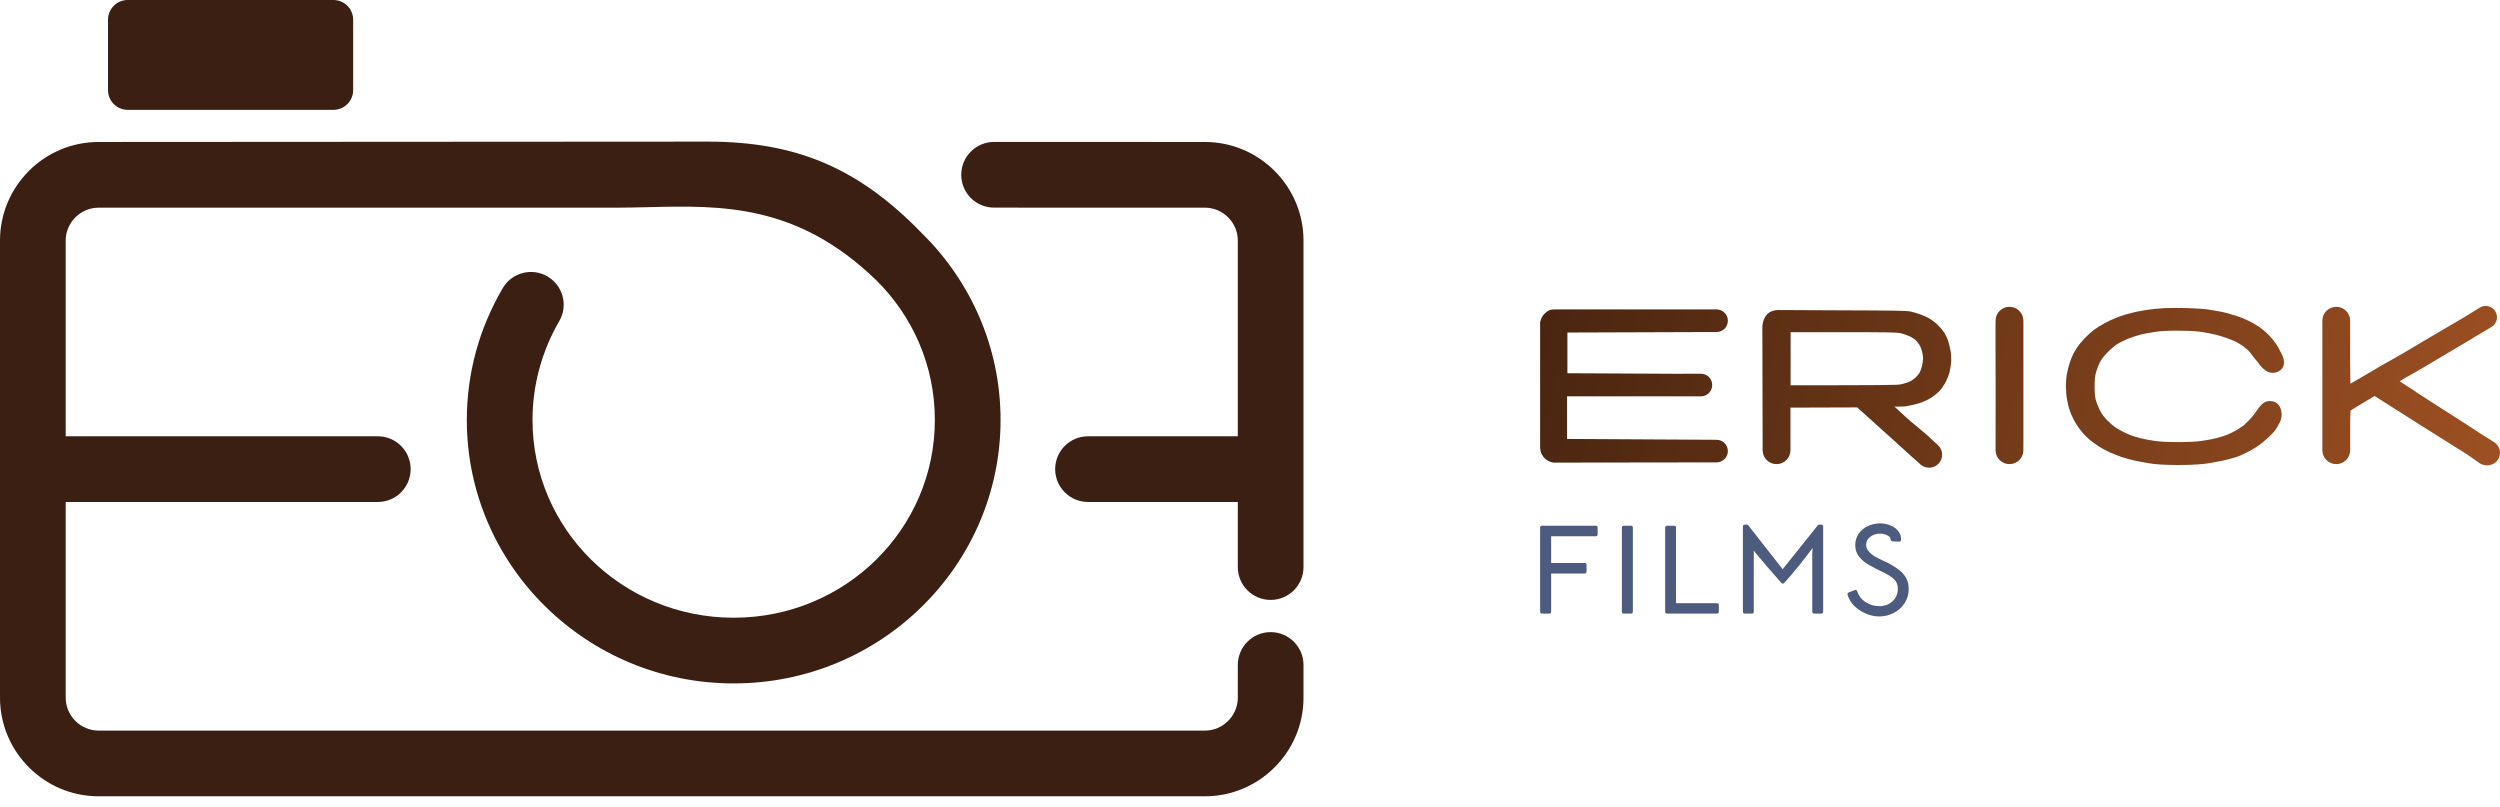 <svg width="192" height="62" viewBox="0 0 192 62" fill="none" xmlns="http://www.w3.org/2000/svg">
<path fill-rule="evenodd" clip-rule="evenodd" d="M146.001 41.474C146.016 41.228 145.946 41.004 145.795 40.808C145.652 40.609 145.451 40.46 145.2 40.358C144.955 40.249 144.69 40.195 144.408 40.195C144.074 40.195 143.758 40.262 143.462 40.397L143.461 40.397C143.169 40.533 142.933 40.728 142.754 40.982C142.573 41.24 142.483 41.535 142.483 41.864C142.483 42.201 142.58 42.499 142.777 42.752L142.778 42.753C142.966 42.989 143.207 43.192 143.497 43.363C143.78 43.53 144.191 43.744 144.729 44.003C145.121 44.196 145.382 44.382 145.529 44.557L145.53 44.559C145.676 44.726 145.754 44.943 145.754 45.22C145.754 45.481 145.69 45.712 145.565 45.917C145.439 46.117 145.268 46.274 145.049 46.39C144.829 46.5 144.585 46.555 144.314 46.555C143.956 46.555 143.611 46.453 143.277 46.245C142.955 46.034 142.741 45.753 142.631 45.398C142.62 45.363 142.594 45.333 142.561 45.317C142.528 45.301 142.489 45.3 142.454 45.313L141.971 45.503C141.908 45.528 141.873 45.596 141.891 45.662C141.98 45.99 142.154 46.282 142.409 46.537L142.41 46.538C142.669 46.79 142.967 46.986 143.304 47.125C143.641 47.27 143.978 47.344 144.314 47.344C144.707 47.344 145.078 47.257 145.425 47.083L145.427 47.082C145.775 46.902 146.055 46.653 146.264 46.336C146.481 46.01 146.589 45.639 146.589 45.229C146.589 44.818 146.474 44.46 146.239 44.162C146.014 43.862 145.642 43.581 145.138 43.312C145.071 43.272 145.001 43.236 144.928 43.203C144.86 43.172 144.795 43.141 144.734 43.11C144.732 43.109 144.731 43.108 144.729 43.108C144.429 42.97 144.181 42.846 143.983 42.735C143.8 42.622 143.641 42.486 143.505 42.328C143.38 42.18 143.319 42.018 143.319 41.836C143.319 41.602 143.415 41.405 143.62 41.239C143.834 41.069 144.089 40.984 144.389 40.984C144.602 40.984 144.795 41.032 144.97 41.128C144.971 41.129 144.973 41.13 144.974 41.131C145.144 41.215 145.204 41.318 145.204 41.438C145.204 41.509 145.259 41.567 145.33 41.571L145.861 41.599C145.934 41.603 145.997 41.547 146.001 41.474Z" fill="#4D5C7E"/>
<path d="M134.265 40.341C134.239 40.309 134.201 40.29 134.16 40.29H133.989C133.915 40.29 133.855 40.35 133.855 40.424V46.992C133.855 47.066 133.915 47.126 133.989 47.126H134.558C134.631 47.126 134.691 47.066 134.691 46.992V42.405C134.691 42.367 134.69 42.325 134.687 42.278C134.731 42.339 134.78 42.402 134.832 42.468L134.834 42.471C135.366 43.117 136.027 43.886 136.818 44.778C136.843 44.806 136.878 44.822 136.916 44.822C136.953 44.823 136.989 44.808 137.015 44.781C137.347 44.429 137.761 43.943 138.255 43.322C138.614 42.871 138.931 42.459 139.207 42.087C139.191 42.275 139.182 42.425 139.182 42.537V46.992C139.182 47.066 139.242 47.126 139.316 47.126H139.885C139.958 47.126 140.018 47.066 140.018 46.992V40.424C140.018 40.35 139.958 40.29 139.885 40.29H139.714C139.673 40.29 139.635 40.309 139.61 40.34L136.909 43.716L134.265 40.341Z" fill="#4D5C7E"/>
<path d="M128.017 40.375C127.943 40.375 127.884 40.435 127.884 40.509V46.992C127.884 47.066 127.943 47.126 128.017 47.126H131.875C131.949 47.126 132.008 47.066 132.008 46.992V46.461C132.008 46.388 131.949 46.328 131.875 46.328H128.719V40.509C128.719 40.435 128.66 40.375 128.586 40.375H128.017Z" fill="#4D5C7E"/>
<path d="M124.693 40.375C124.619 40.375 124.559 40.435 124.559 40.509V46.992C124.559 47.066 124.619 47.126 124.693 47.126H125.271C125.345 47.126 125.404 47.066 125.404 46.992V40.509C125.404 40.435 125.345 40.375 125.271 40.375H124.693Z" fill="#4D5C7E"/>
<path d="M118.415 40.375C118.341 40.375 118.282 40.435 118.282 40.509V46.992C118.282 47.066 118.341 47.126 118.415 47.126H118.993C119.067 47.126 119.127 47.066 119.127 46.992V44.045H121.714C121.787 44.045 121.847 43.985 121.847 43.912V43.371C121.847 43.298 121.787 43.238 121.714 43.238H119.127V41.183H122.567C122.64 41.183 122.7 41.123 122.7 41.049V40.509C122.7 40.435 122.64 40.375 122.567 40.375H118.415Z" fill="#4D5C7E"/>
<path d="M155.397 24.67C155.397 24.661 155.396 24.653 155.395 24.644V24.631C155.395 24.041 154.917 23.563 154.327 23.563C153.737 23.563 153.259 24.041 153.259 24.631V24.823C153.258 24.827 153.258 24.831 153.258 24.834C153.258 24.841 153.257 24.85 153.257 24.861C153.256 24.881 153.256 24.91 153.256 24.946C153.255 25.019 153.254 25.124 153.254 25.259C153.253 25.527 153.253 25.914 153.254 26.397C153.256 27.362 153.26 28.177 153.265 29.73V29.73L153.26 33.175H153.259V34.577C153.259 35.167 153.737 35.645 154.327 35.645C154.917 35.645 155.395 35.167 155.395 34.577V34.064C155.396 34.055 155.397 34.047 155.397 34.038V24.67Z" fill="url(#paint0_linear_166_104)"/>
<path d="M190.165 25.811C190.093 25.858 190.015 25.907 189.931 25.957L189.931 25.957C189.294 26.335 188.593 26.752 187.954 27.132L187.93 27.146C187.19 27.586 186.537 27.975 186.169 28.193C185.485 28.601 185.053 28.827 184.713 29.024L184.713 29.024C184.54 29.123 184.399 29.214 184.304 29.281L184.3 29.283C184.333 29.305 184.371 29.33 184.413 29.358C184.551 29.45 184.735 29.57 184.93 29.697C185.044 29.769 185.192 29.864 185.361 29.973L185.365 29.975L185.365 29.975L185.365 29.976L185.366 29.976L185.366 29.976C185.79 30.248 185.272 29.933 185.716 30.216L185.717 30.216C186.347 30.619 187.095 31.101 187.387 31.292C187.678 31.483 188.726 32.155 189.717 32.786L189.718 32.786C189.936 32.926 190.157 33.074 190.371 33.217L191.573 33.976C192.03 34.289 192.133 34.878 191.82 35.334C191.508 35.79 190.839 35.845 190.439 35.578L189.495 34.912L187.773 33.833L187.773 33.833C187.481 33.649 187.173 33.454 186.877 33.268L186.865 33.26L186.865 33.26L186.865 33.26L186.865 33.26L186.86 33.257L186.86 33.257C186.277 32.889 185.746 32.554 185.495 32.397L185.494 32.397C185.118 32.158 184.651 31.861 184.46 31.739L184.459 31.738C184.275 31.617 183.847 31.348 183.507 31.136L183.507 31.135L183.472 31.113C183.138 30.901 183.723 31.262 183.448 31.094L183.446 31.093C183.328 31.019 183.194 30.935 183.044 30.841L183.043 30.84C182.847 30.718 182.622 30.577 182.366 30.416L181.499 30.93L181.498 30.93C181.239 31.087 180.997 31.233 180.815 31.345C180.724 31.402 180.648 31.449 180.593 31.484C180.565 31.502 180.543 31.516 180.527 31.527L180.524 31.529C180.523 31.538 180.521 31.551 180.519 31.569C180.512 31.644 180.506 31.779 180.502 32.026C180.494 32.518 180.493 32.104 180.493 33.843V34.577C180.493 35.167 180.015 35.645 179.425 35.645C178.835 35.645 178.357 35.167 178.357 34.577V24.631C178.357 24.041 178.835 23.563 179.425 23.563C180.015 23.563 180.493 24.041 180.493 24.631V26.033H180.492L180.488 27.349V27.349C180.488 28.136 180.493 28.316 180.501 28.834C180.505 29.093 180.509 29.302 180.514 29.446L180.515 29.468L180.523 29.463C180.63 29.404 180.772 29.323 180.922 29.233L180.924 29.232C181.23 29.058 182.146 28.518 182.962 28.035C183.535 27.697 183.831 27.555 184.359 27.244L184.367 27.239C184.588 27.109 184.779 26.997 184.92 26.914C185.11 26.801 185.367 26.649 185.648 26.483L185.652 26.48C186.084 26.225 186.572 25.937 186.959 25.706L186.96 25.706C187.179 25.577 187.427 25.432 187.705 25.269L187.711 25.265C188.16 25.003 188.69 24.692 189.316 24.325L190.449 23.623C190.858 23.374 191.392 23.503 191.641 23.912C191.891 24.321 191.762 24.855 191.353 25.105L190.165 25.811Z" fill="url(#paint1_linear_166_104)"/>
<path d="M160.106 25.975C160.317 25.754 160.64 25.463 160.828 25.325C161.015 25.187 161.364 24.972 161.605 24.838C161.848 24.704 162.239 24.516 162.479 24.423C162.717 24.326 163.076 24.203 163.287 24.143C163.494 24.085 163.815 23.999 164.01 23.956C164.205 23.913 164.627 23.838 164.946 23.79C165.268 23.742 165.834 23.683 166.205 23.667C166.576 23.645 167.38 23.645 167.99 23.661L167.991 23.661C168.599 23.682 169.29 23.725 169.516 23.758C169.735 23.79 170.117 23.854 170.368 23.902C170.619 23.945 170.956 24.019 171.123 24.069C171.285 24.112 171.588 24.203 171.792 24.273C171.998 24.343 172.362 24.488 172.599 24.595C172.838 24.704 173.226 24.919 173.466 25.083C173.707 25.242 174.08 25.555 174.294 25.786C174.512 26.014 174.799 26.388 174.937 26.626L174.938 26.627C174.992 26.721 175.049 26.829 175.1 26.933C175.176 27.072 175.225 27.17 175.225 27.17C175.531 27.717 175.487 28.34 174.886 28.569C174.186 28.836 173.684 28.235 173.417 27.835C173.417 27.835 173.11 27.49 172.883 27.17C172.825 27.107 172.735 26.994 172.705 26.958C172.697 26.949 172.69 26.941 172.683 26.933C172.639 26.881 172.611 26.852 172.513 26.784C172.506 26.779 172.5 26.774 172.495 26.768C172.312 26.585 172.008 26.416 171.815 26.3C171.62 26.182 171.168 26.025 170.985 25.954C170.801 25.882 170.415 25.762 170.128 25.695L170.126 25.694C169.841 25.621 169.322 25.527 168.975 25.48L168.974 25.479C168.576 25.422 167.964 25.396 167.271 25.396H167.27C166.569 25.391 165.972 25.422 165.568 25.48L165.565 25.48C165.222 25.521 164.693 25.626 164.389 25.699C164.088 25.777 163.634 25.928 163.376 26.037C163.113 26.153 162.775 26.319 162.624 26.41L162.623 26.411L162.621 26.412C162.478 26.493 162.155 26.763 161.908 27.01C161.6 27.318 161.409 27.561 161.285 27.799L161.285 27.799C161.183 27.992 161.044 28.343 160.983 28.567L160.983 28.568C160.892 28.896 160.866 29.101 160.866 29.671C160.866 30.177 160.892 30.471 160.951 30.697L160.952 30.699C160.996 30.877 161.13 31.217 161.244 31.457C161.386 31.746 161.553 31.984 161.788 32.234C161.984 32.441 162.268 32.688 162.418 32.793C162.574 32.897 162.854 33.063 163.039 33.155C163.227 33.249 163.493 33.369 163.637 33.426L163.639 33.426C163.773 33.481 164.1 33.58 164.364 33.649C164.622 33.716 165.125 33.81 165.488 33.863C165.93 33.92 166.496 33.952 167.271 33.952C168.053 33.952 168.613 33.925 169.081 33.863C169.454 33.81 169.984 33.711 170.242 33.643L170.243 33.643C170.509 33.575 170.874 33.46 171.046 33.389L171.047 33.389C171.226 33.317 171.523 33.172 171.71 33.068C171.881 32.973 171.882 32.975 172.349 32.641C172.529 32.443 172.75 32.307 173.15 31.773C173.551 31.239 173.818 30.639 174.628 30.843C175.22 31.039 175.385 31.89 175.086 32.441L175.085 32.441C174.985 32.646 174.828 32.914 174.702 33.088L174.701 33.089C174.56 33.279 174.25 33.549 174.085 33.709C173.92 33.868 173.615 34.111 173.417 34.243C172.883 34.599 172.72 34.658 172.483 34.777C172.243 34.897 172.045 35 171.766 35.096L171.764 35.097C171.483 35.189 170.975 35.322 170.636 35.392C170.3 35.462 169.81 35.547 169.544 35.589L169.542 35.59C169.202 35.639 168.543 35.712 167.343 35.712H167.276C165.864 35.706 165.429 35.639 164.945 35.563L164.944 35.563C164.625 35.51 164.152 35.419 163.889 35.36C163.628 35.306 163.194 35.182 162.921 35.092L162.918 35.09C162.652 34.995 162.235 34.834 161.996 34.726L161.994 34.725C161.758 34.612 161.397 34.419 161.185 34.282C160.973 34.146 160.656 33.91 160.469 33.76C160.468 33.759 160.466 33.758 160.465 33.758C160.279 33.598 159.976 33.285 159.795 33.05C159.611 32.821 159.367 32.449 159.256 32.221C159.143 31.999 159.002 31.671 158.942 31.489C158.881 31.307 158.79 30.94 158.746 30.674C158.697 30.406 158.659 29.953 158.659 29.671C158.659 29.39 158.691 28.963 158.736 28.72C158.779 28.481 158.876 28.099 158.952 27.865L158.952 27.864C159.028 27.638 159.146 27.347 159.213 27.212C159.275 27.083 159.416 26.845 159.523 26.684C159.631 26.515 159.891 26.196 160.106 25.975Z" fill="url(#paint2_linear_166_104)"/>
<path d="M118.615 35.178C118.282 34.844 118.282 34.412 118.282 34.377V24.765C118.282 24.728 118.348 24.364 118.615 24.097C118.882 23.83 119.083 23.763 119.35 23.763C119.617 23.763 131.832 23.763 131.832 23.763C132.311 23.763 132.7 24.152 132.7 24.631C132.7 25.11 132.311 25.499 131.832 25.499H131.766L120.377 25.539V28.664L129.229 28.709V28.703H130.63C130.683 28.703 130.734 28.707 130.784 28.716L130.789 28.716C130.81 28.716 130.829 28.721 130.847 28.73C131.221 28.826 131.498 29.166 131.498 29.57C131.498 30.05 131.11 30.438 130.63 30.438H130.097L130.096 30.438H120.35V33.71L131.832 33.776H131.832C132.311 33.776 132.7 34.164 132.7 34.644C132.7 35.123 132.311 35.511 131.832 35.511H131.632L131.632 35.511L119.35 35.528C119.314 35.528 118.949 35.511 118.615 35.178Z" fill="url(#paint3_linear_166_104)"/>
<path fill-rule="evenodd" clip-rule="evenodd" d="M137.506 34.577V33.504V31.306L142.633 31.289C144.423 32.914 145.209 33.603 145.806 34.146L145.826 34.165C146.092 34.406 146.264 34.562 146.37 34.659L146.99 35.225C147.002 35.237 147.017 35.246 147.032 35.252L147.481 35.66C147.89 36.032 148.523 36.002 148.895 35.593C149.268 35.184 149.237 34.55 148.828 34.178L148.31 33.707C148.259 33.653 148.203 33.598 148.141 33.543C148.027 33.441 147.915 33.342 147.805 33.248L147.791 33.235L147.791 33.236C147.559 33.037 147.34 32.856 147.146 32.696C147.113 32.67 147.082 32.643 147.05 32.618C146.804 32.416 146.609 32.256 146.488 32.142L146.333 31.999C146.062 31.748 145.717 31.428 145.496 31.229C145.789 31.214 145.983 31.239 146.332 31.208C146.655 31.159 147.157 31.046 147.443 30.948C147.744 30.849 148.125 30.67 148.347 30.525L148.349 30.524C148.563 30.381 148.841 30.147 148.982 29.995L148.983 29.993C149.124 29.836 149.321 29.546 149.432 29.33C149.541 29.121 149.673 28.794 149.723 28.591C149.724 28.59 149.724 28.588 149.724 28.587C149.767 28.395 149.827 28.07 149.843 27.855C149.866 27.62 149.854 27.281 149.811 27.002C149.773 26.746 149.686 26.383 149.62 26.185C149.552 25.982 149.398 25.674 149.276 25.491C149.152 25.305 148.917 25.038 148.752 24.884L148.751 24.882C148.585 24.734 148.307 24.532 148.122 24.43C147.944 24.33 147.651 24.206 147.472 24.141C147.292 24.075 146.99 23.989 146.797 23.941C146.627 23.896 146.363 23.874 145.557 23.86C144.744 23.845 143.365 23.839 140.952 23.831C140.952 23.831 136.705 23.81 136.571 23.81C136.438 23.81 135.918 23.836 135.637 24.23C135.355 24.625 135.349 25.063 135.349 25.098L135.37 34.577V33.175L135.369 34.085L135.369 34.348L135.37 34.577C135.37 35.167 135.848 35.645 136.438 35.645C137.028 35.645 137.506 35.167 137.506 34.577ZM147.103 29.006C147.217 28.902 147.362 28.726 147.423 28.623C147.482 28.523 147.568 28.288 147.609 28.106C147.609 28.104 147.609 28.103 147.61 28.102C147.655 27.919 147.691 27.655 147.691 27.525C147.691 27.388 147.66 27.163 147.622 27.033C147.621 27.031 147.621 27.029 147.62 27.028C147.585 26.885 147.518 26.693 147.476 26.602C147.434 26.515 147.315 26.334 147.21 26.214L147.209 26.213C147.098 26.084 146.909 25.951 146.679 25.838C146.482 25.742 146.153 25.629 145.958 25.589L145.957 25.589C145.811 25.558 145.564 25.538 144.911 25.526C144.261 25.515 143.22 25.513 141.492 25.513H137.519V29.591C141.21 29.588 143.274 29.584 144.445 29.573C145.037 29.567 145.4 29.56 145.628 29.55C145.86 29.54 145.944 29.527 145.988 29.516C145.989 29.515 145.991 29.515 145.992 29.515C146.148 29.478 146.351 29.421 146.433 29.395C146.513 29.37 146.658 29.315 146.742 29.268L146.744 29.267C146.823 29.226 146.994 29.105 147.103 29.006Z" fill="url(#paint4_linear_166_104)"/>
<path fill-rule="evenodd" clip-rule="evenodd" d="M9.809 0H25.609C26.445 0 27.122 0.678 27.122 1.514V6.922C27.122 7.758 26.445 8.436 25.609 8.436H9.809C8.973 8.436 8.295 7.758 8.295 6.922V1.514C8.295 0.678 8.973 0 9.809 0ZM83.56 38.552H95.063V43.551C95.063 44.945 96.193 46.074 97.586 46.074C98.979 46.074 100.109 44.945 100.109 43.551V18.472C100.109 14.304 96.708 10.904 92.54 10.904C89.841 10.904 87.142 10.903 84.443 10.902C81.744 10.901 79.045 10.9 76.346 10.9C74.953 10.9 73.823 12.03 73.823 13.423C73.823 14.816 74.953 15.946 76.346 15.946L92.54 15.949C93.923 15.949 95.063 17.09 95.063 18.472V33.507H83.56C82.167 33.507 81.037 34.636 81.037 36.029C81.037 37.422 82.167 38.552 83.56 38.552ZM97.586 48.547C96.193 48.547 95.063 49.677 95.063 51.07V51.07V53.587C95.063 54.969 93.923 56.109 92.54 56.109H7.568C6.186 56.109 5.046 54.969 5.046 53.587V38.552H29.016C30.41 38.552 31.539 37.423 31.539 36.03C31.539 34.636 30.41 33.507 29.016 33.507H5.046V18.473C5.046 17.09 6.186 15.95 7.568 15.95H47.295C48.118 15.95 48.946 15.93 49.779 15.91C55.384 15.775 61.217 15.634 67.292 21.519C70.076 24.262 71.797 28.056 71.797 32.251C71.797 36.445 70.076 40.239 67.292 42.983C64.497 45.737 60.627 47.441 56.347 47.441C52.067 47.441 48.197 45.737 45.402 42.983C42.618 40.239 40.897 36.445 40.897 32.251C40.897 30.92 41.074 29.602 41.419 28.33C41.771 27.035 42.283 25.805 42.946 24.672C43.648 23.474 43.246 21.934 42.049 21.232C40.852 20.53 39.312 20.932 38.61 22.129C37.698 23.688 37.008 25.329 36.551 27.01C36.088 28.713 35.851 30.475 35.851 32.251C35.851 37.84 38.152 42.902 41.874 46.57C45.583 50.226 50.701 52.487 56.347 52.487C61.993 52.487 67.11 50.226 70.82 46.57C74.541 42.902 76.843 37.84 76.843 32.251C76.843 26.662 74.541 21.599 70.82 17.931C65.978 12.931 61.204 10.876 54.34 10.876C46.547 10.876 38.752 10.883 30.956 10.89C23.16 10.897 15.363 10.904 7.568 10.904C3.401 10.904 0 14.304 0 18.472V36.029V53.586C0 57.754 3.401 61.155 7.568 61.155H92.54C96.708 61.155 100.109 57.754 100.109 53.586V51.07C100.109 49.677 98.979 48.547 97.586 48.547Z" fill="#3B1F13"/>
<defs>
<linearGradient id="paint0_linear_166_104" x1="192" y1="36" x2="103.5" y2="16" gradientUnits="userSpaceOnUse">
<stop stop-color="#9D5022"/>
<stop offset="1" stop-color="#371C0C"/>
</linearGradient>
<linearGradient id="paint1_linear_166_104" x1="192" y1="36" x2="103.5" y2="16" gradientUnits="userSpaceOnUse">
<stop stop-color="#9D5022"/>
<stop offset="1" stop-color="#371C0C"/>
</linearGradient>
<linearGradient id="paint2_linear_166_104" x1="192" y1="36" x2="103.5" y2="16" gradientUnits="userSpaceOnUse">
<stop stop-color="#9D5022"/>
<stop offset="1" stop-color="#371C0C"/>
</linearGradient>
<linearGradient id="paint3_linear_166_104" x1="192" y1="36" x2="103.5" y2="16" gradientUnits="userSpaceOnUse">
<stop stop-color="#9D5022"/>
<stop offset="1" stop-color="#371C0C"/>
</linearGradient>
<linearGradient id="paint4_linear_166_104" x1="192" y1="36" x2="103.5" y2="16" gradientUnits="userSpaceOnUse">
<stop stop-color="#9D5022"/>
<stop offset="1" stop-color="#371C0C"/>
</linearGradient>
</defs>
</svg>
